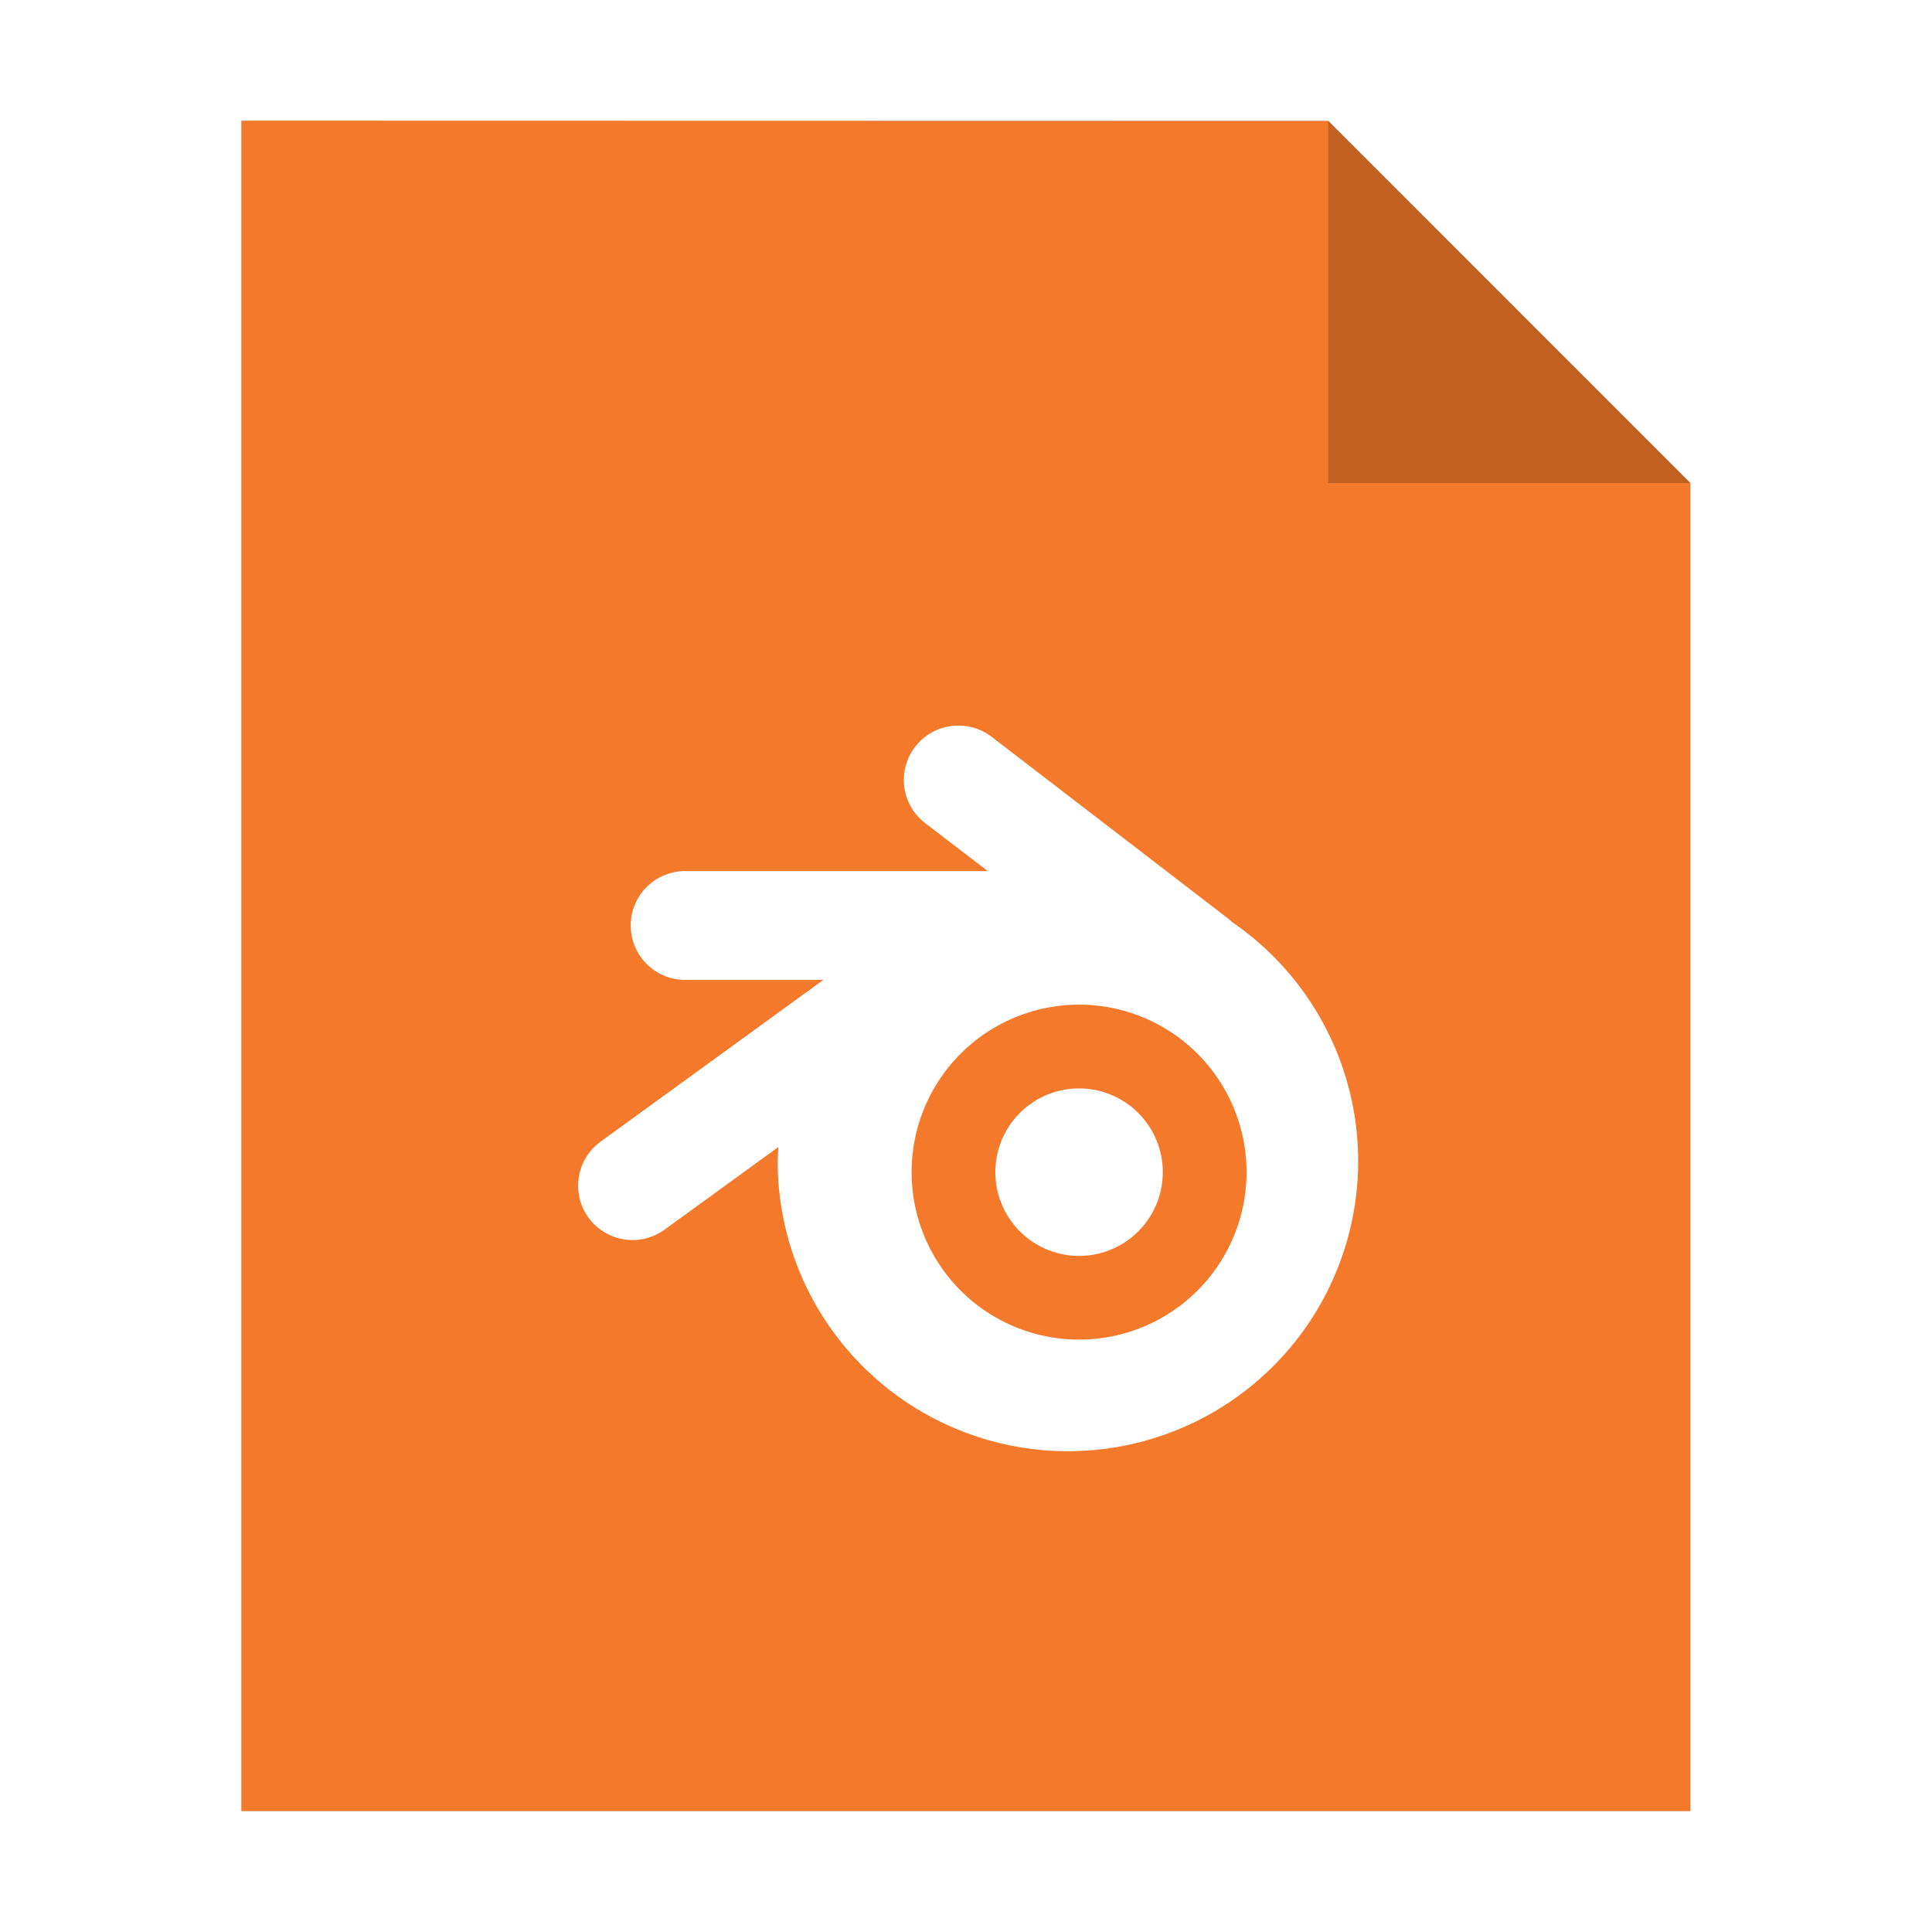 <?xml version="1.0" encoding="UTF-8" standalone="no"?>
<svg
   sodipodi:docname="application-x-blender.svg"
   inkscape:version="1.1.1 (3bf5ae0d25, 2021-09-20)"
   id="svg8"
   version="1.1"
   viewBox="0 0 8.467 8.467"
   height="32"
   width="32"
   xmlns:inkscape="http://www.inkscape.org/namespaces/inkscape"
   xmlns:sodipodi="http://sodipodi.sourceforge.net/DTD/sodipodi-0.dtd"
   xmlns="http://www.w3.org/2000/svg"
   xmlns:svg="http://www.w3.org/2000/svg"
   xmlns:rdf="http://www.w3.org/1999/02/22-rdf-syntax-ns#"
   xmlns:cc="http://creativecommons.org/ns#"
   xmlns:dc="http://purl.org/dc/elements/1.1/">
  <defs
     id="defs2">
    <filter
       inkscape:collect="always"
       style="color-interpolation-filters:sRGB"
       id="filter33274"
       x="-0.081"
       width="1.163"
       y="-0.07"
       height="1.139">
      <feGaussianBlur
         inkscape:collect="always"
         stdDeviation="0.215"
         id="feGaussianBlur33276" />
    </filter>
  </defs>
  <sodipodi:namedview
     inkscape:window-maximized="1"
     inkscape:window-y="0"
     inkscape:window-x="0"
     inkscape:window-height="992"
     inkscape:window-width="1920"
     units="px"
     showgrid="false"
     inkscape:document-rotation="0"
     inkscape:current-layer="layer1"
     inkscape:document-units="px"
     inkscape:cy="15.714255"
     inkscape:cx="4.5532471"
     inkscape:zoom="9.0045629"
     inkscape:pageshadow="2"
     inkscape:pageopacity="0.0"
     borderopacity="1.0"
     bordercolor="#666666"
     pagecolor="#ffffff"
     id="base"
     inkscape:pagecheckerboard="0" />
  <g
     id="layer1"
     inkscape:groupmode="layer"
     inkscape:label="Capa 1">
    <path
       style="opacity:0.5;fill:#000000;fill-opacity:1;stroke:none;stroke-width:2.294;filter:url(#filter33274)"
       d="M 1.058,0.529 V 7.937 H 7.408 V 2.117 l -1.587,-1.587 z"
       id="path926-2"
       inkscape:connector-curvature="0" />
    <path
       style="opacity:1;fill:#f4792b;fill-opacity:1;stroke:none;stroke-width:2.294"
       d="M 1.058,0.529 V 7.937 H 7.408 V 2.117 l -1.587,-1.587 z"
       id="path926"
       inkscape:connector-curvature="0" />
    <path
       inkscape:connector-curvature="0"
       style="opacity:0.2;fill:#000000;fill-opacity:1;stroke:none;stroke-width:2.294"
       d="M 5.821,0.529 V 2.117 h 1.587 z"
       id="path926-1" />
    <path
       id="circle8"
       style="fill:#ffffff;fill-opacity:1;stroke-width:0.462"
       d="M 15.824 12 A 0.9 0.899 0 0 0 15.312 13.621 L 16.336 14.406 L 11.361 14.406 A 0.9 0.9 0 1 0 11.361 16.205 L 13.617 16.205 L 9.932 18.881 A 0.9 0.899 0 1 0 10.99 20.336 L 12.873 18.969 A 4.8 4.797 0 0 0 12.861 19.203 A 4.8 4.797 0 0 0 17.66 24 A 4.8 4.797 0 0 0 22.461 19.203 A 4.8 4.797 0 0 0 20.375 15.248 A 0.9 0.899 0 0 0 20.311 15.191 L 16.41 12.193 A 0.9 0.899 0 0 0 15.824 12 z M 17.846 16.615 A 2.769 2.769 0 0 1 20.615 19.385 A 2.769 2.769 0 0 1 17.846 22.154 A 2.769 2.769 0 0 1 15.076 19.385 A 2.769 2.769 0 0 1 17.846 16.615 z M 17.846 18 A 1.385 1.385 0 0 0 16.461 19.385 A 1.385 1.385 0 0 0 17.846 20.77 A 1.385 1.385 0 0 0 19.23 19.385 A 1.385 1.385 0 0 0 17.846 18 z "
       transform="scale(0.265)" />
  </g>
</svg>
